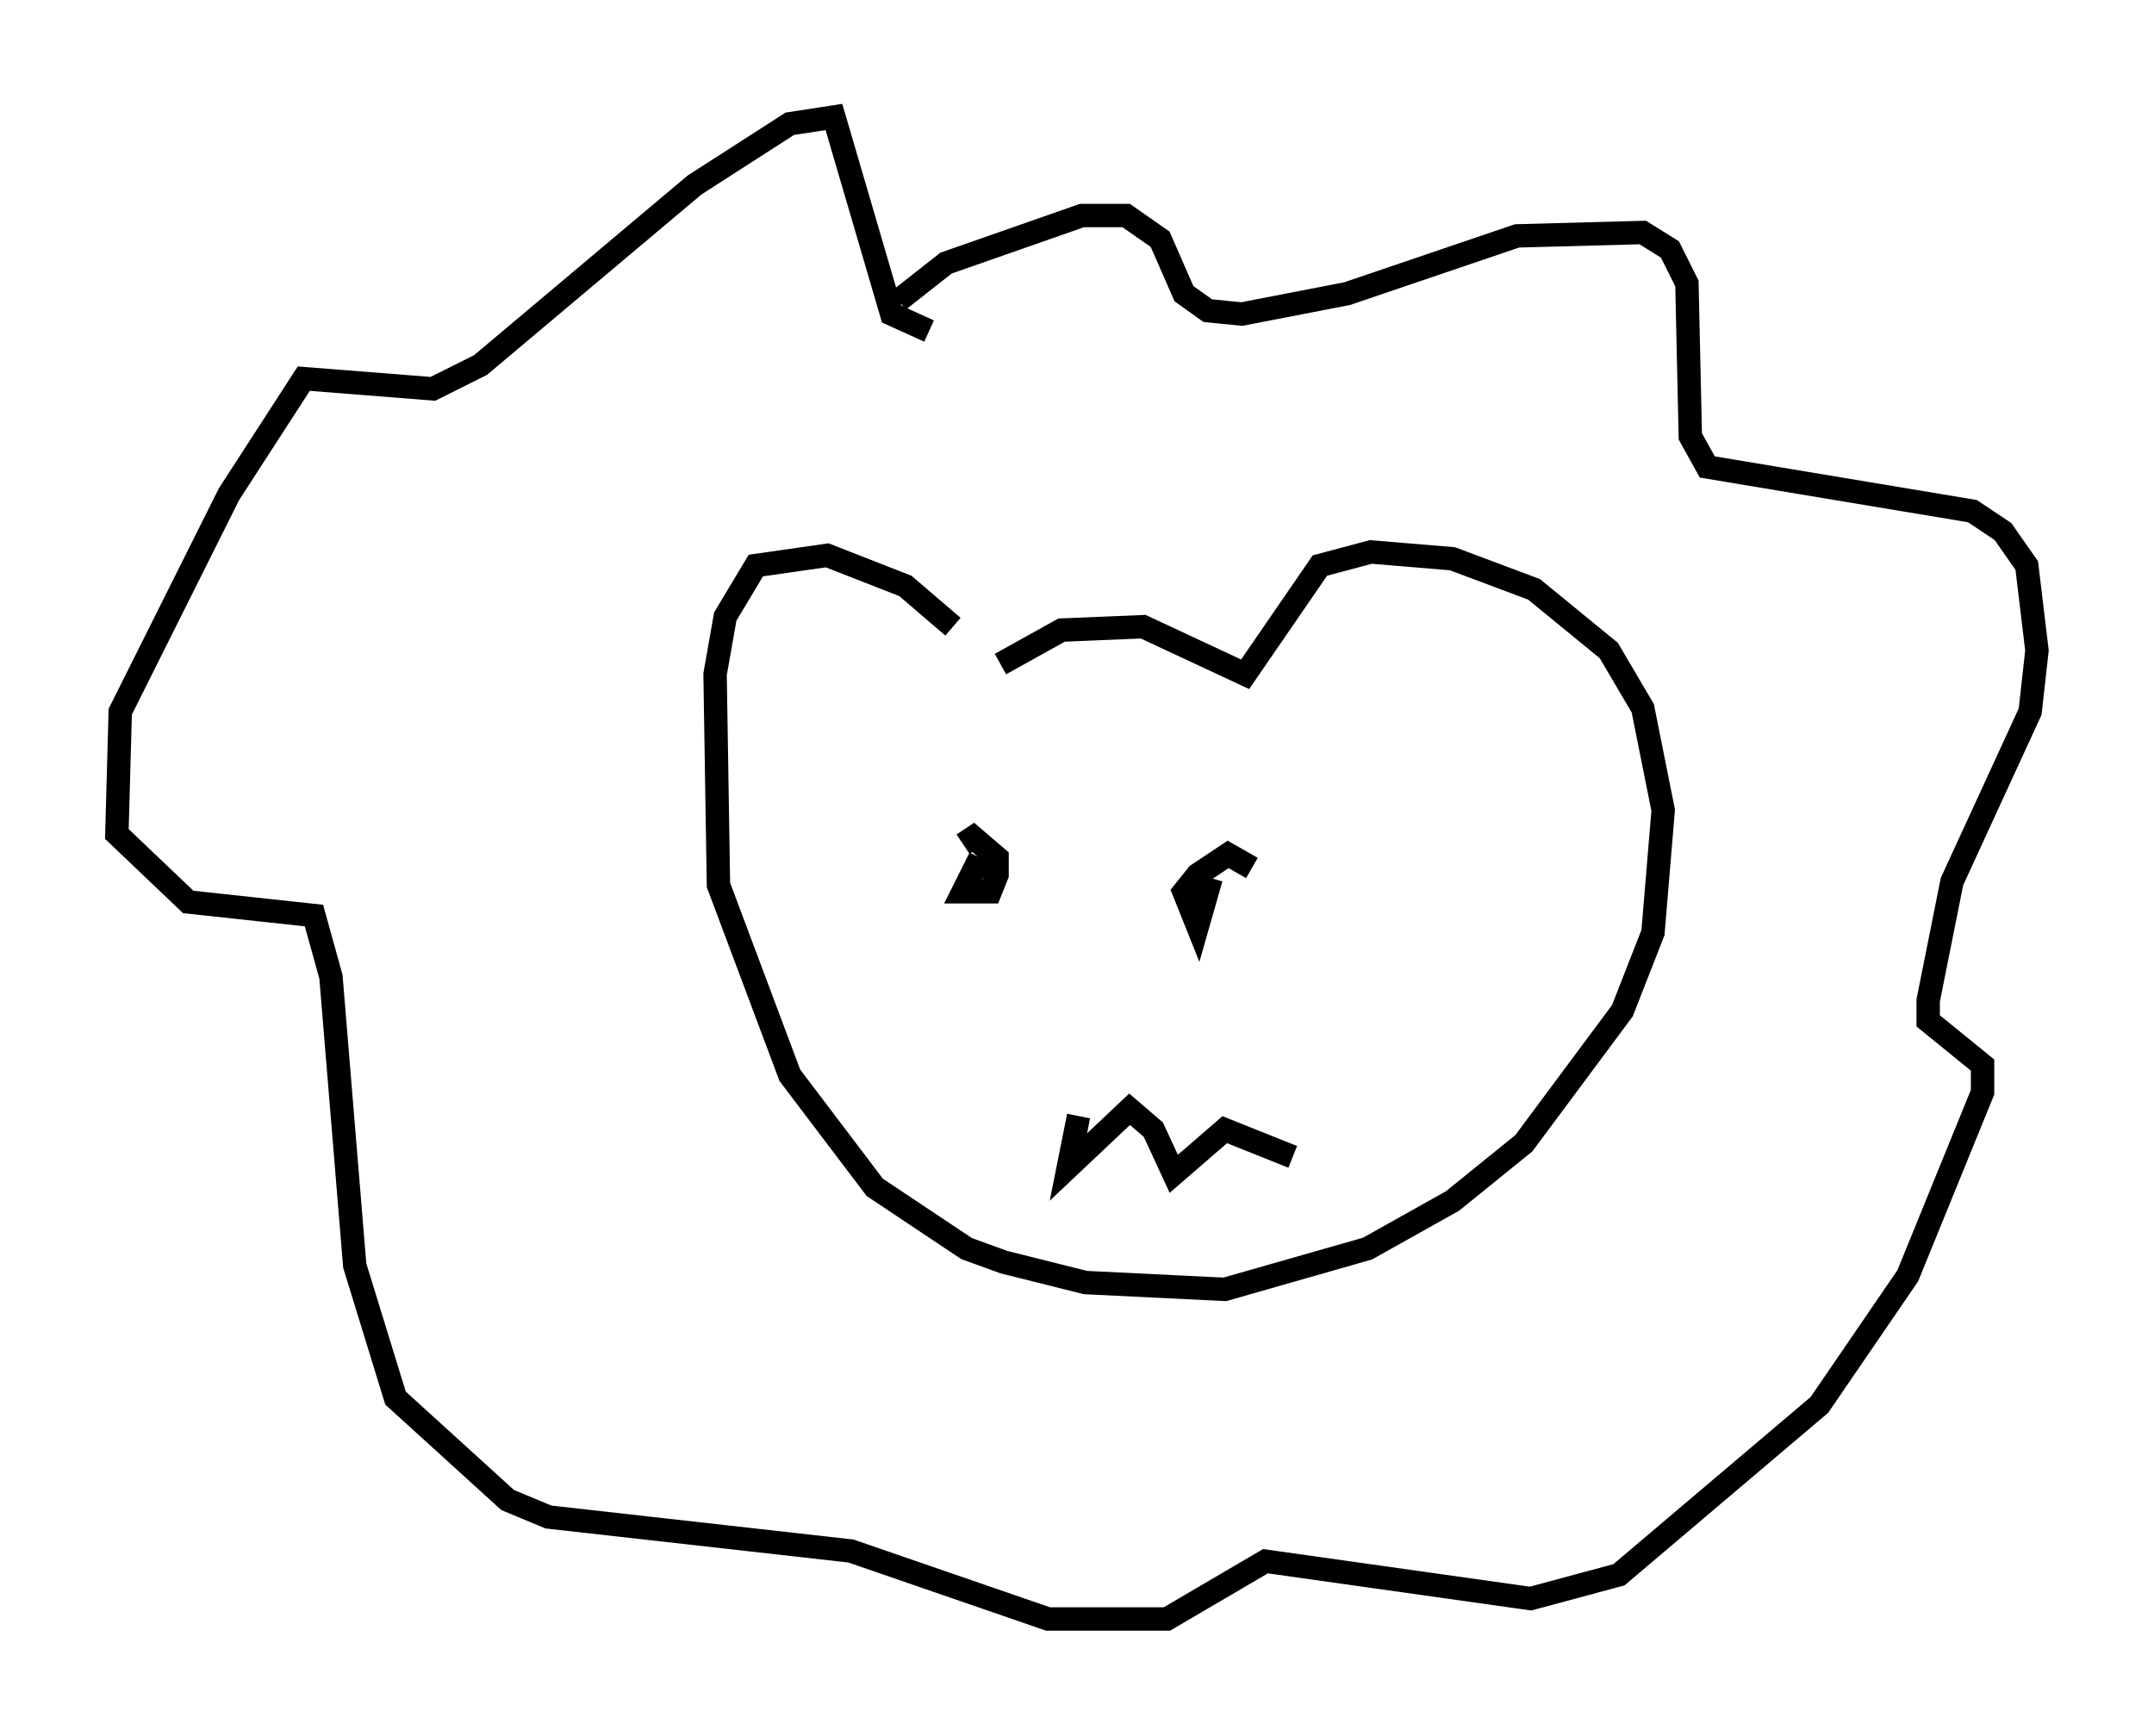 <?xml version="1.0" encoding="utf-8" ?>
<svg baseProfile="full" height="74.201" version="1.1" width="92.067" xmlns="http://www.w3.org/2000/svg" xmlns:ev="http://www.w3.org/2001/xml-events" xmlns:xlink="http://www.w3.org/1999/xlink"><defs /><rect fill="white" height="74.201" width="92.067" x="0" y="0" /><path d="M42.039, 28.676 m-1.307, -1.888 l-2.034, -1.743 -3.341, -1.307 l-3.05, 0.436 -1.307, 2.179 l-0.436, 2.469 0.145, 9.006 l3.05, 8.134 3.631, 4.793 l3.922, 2.615 1.598, 0.581 l3.486, 0.872 5.955, 0.291 l6.101, -1.743 3.631, -2.034 l3.05, -2.469 4.212, -5.665 l1.307, -3.341 0.436, -5.229 l-0.872, -4.358 -1.453, -2.469 l-3.196, -2.615 -3.486, -1.307 l-3.486, -0.291 -2.179, 0.581 l-3.196, 4.648 -4.358, -2.034 l-3.486, 0.145 -2.615, 1.453 m-4.358, -15.542 l2.034, -1.598 5.81, -2.034 l1.888, 0.0 1.453, 1.017 l1.017, 2.324 1.017, 0.726 l1.453, 0.145 4.503, -0.872 l7.263, -2.469 5.374, -0.145 l1.162, 0.726 0.726, 1.453 l0.145, 6.536 0.726, 1.307 l11.33, 1.888 1.307, 0.872 l1.017, 1.453 0.436, 3.631 l-0.291, 2.615 -3.341, 7.263 l-1.017, 5.084 0.0, 0.872 l2.324, 1.888 0.0, 1.162 l-3.196, 7.844 -3.777, 5.52 l-8.57, 7.263 -3.777, 1.017 l-11.33, -1.598 -4.212, 2.469 l-5.084, 0.0 -8.425, -2.905 l-12.927, -1.453 -1.743, -0.726 l-4.793, -4.358 -1.743, -5.665 l-1.017, -12.346 -0.726, -2.615 l-5.374, -0.581 -3.05, -2.905 l0.145, -5.229 4.648, -9.296 l3.196, -4.939 5.52, 0.436 l2.034, -1.017 9.151, -7.698 l4.067, -2.615 1.888, -0.291 l2.469, 8.425 1.598, 0.726 m2.179, 22.514 l-0.726, 1.453 1.162, 0.0 l0.291, -0.726 0.0, -0.726 l-1.017, -0.872 -0.436, 0.291 m12.346, 1.017 l-1.017, -0.581 -1.307, 0.872 l-0.581, 0.726 0.581, 1.453 l0.581, -2.034 m-5.665, 10.168 l-0.436, 2.179 2.615, -2.469 l1.017, 0.872 0.872, 1.888 l2.179, -1.888 2.905, 1.162 " fill="none" stroke="black" stroke-width="1" /></svg>